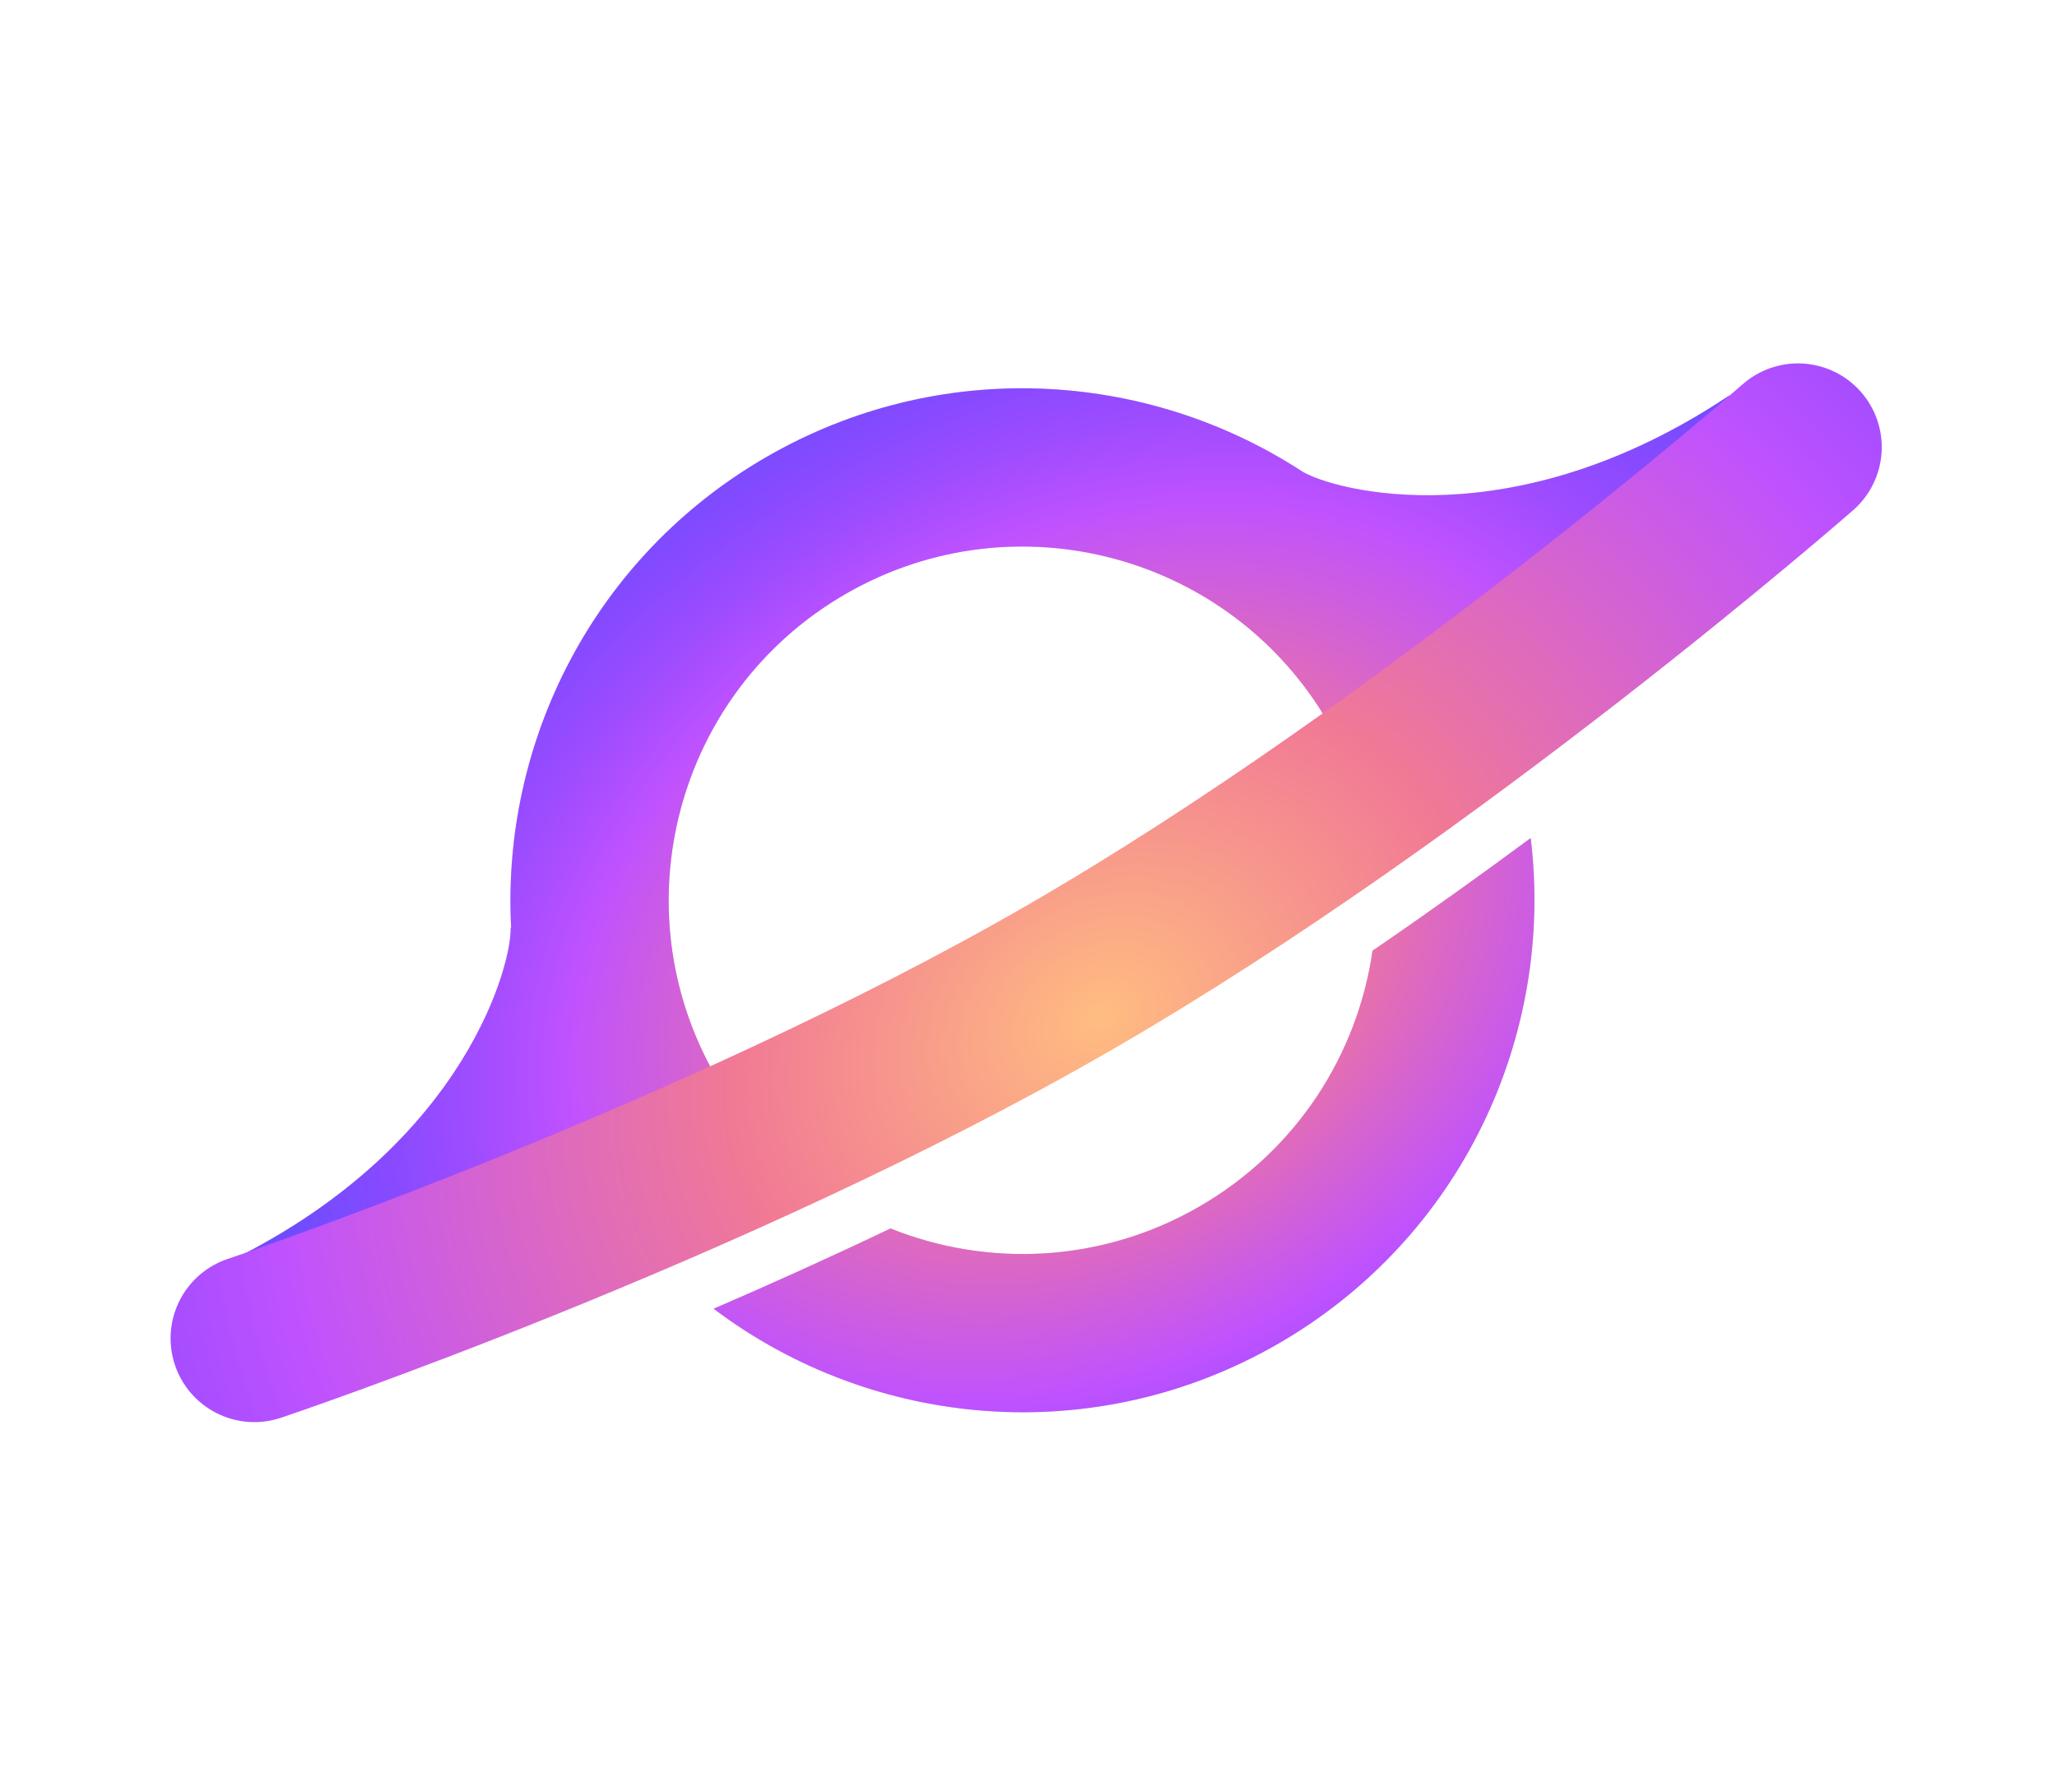 <svg width="241" height="210" viewBox="0 0 241 210" fill="none" xmlns="http://www.w3.org/2000/svg">
<g style="mix-blend-mode:color-dodge">
<path fill-rule="evenodd" clip-rule="evenodd" d="M149.779 157.423C171.256 145.023 182.163 121.345 179.338 98.188C173.5 102.506 167.268 106.971 160.808 111.386C159.053 123.522 151.953 134.762 140.51 141.368C129.046 147.987 115.734 148.506 104.333 143.932C97.247 147.318 90.253 150.468 83.61 153.337C102.258 167.422 128.266 169.843 149.779 157.423ZM152.599 55.258C134.272 43.306 110.046 41.851 89.801 53.539C69.56 65.225 58.708 86.928 59.89 108.771L59.821 108.625C60.082 112.251 55.051 133.879 27.055 147.69C27.055 147.69 44.715 148.616 73.273 137.375L72.897 136.573C77.369 134.668 82.01 132.632 86.736 130.48C85.717 129.13 84.77 127.703 83.903 126.201C72.46 106.381 79.251 81.037 99.071 69.594C118.891 58.151 144.234 64.942 155.677 84.762C156.557 86.285 157.328 87.841 157.995 89.42C162.2 86.432 166.276 83.453 170.167 80.546L170.609 81.178C194.623 62.067 202.65 46.309 202.65 46.309C177.118 63.365 156.145 57.399 152.599 55.258Z" fill="#D9D9D9"/>
<path fill-rule="evenodd" clip-rule="evenodd" d="M149.779 157.423C171.256 145.023 182.163 121.345 179.338 98.188C173.5 102.506 167.268 106.971 160.808 111.386C159.053 123.522 151.953 134.762 140.51 141.368C129.046 147.987 115.734 148.506 104.333 143.932C97.247 147.318 90.253 150.468 83.61 153.337C102.258 167.422 128.266 169.843 149.779 157.423ZM152.599 55.258C134.272 43.306 110.046 41.851 89.801 53.539C69.56 65.225 58.708 86.928 59.89 108.771L59.821 108.625C60.082 112.251 55.051 133.879 27.055 147.69C27.055 147.69 44.715 148.616 73.273 137.375L72.897 136.573C77.369 134.668 82.01 132.632 86.736 130.48C85.717 129.13 84.77 127.703 83.903 126.201C72.46 106.381 79.251 81.037 99.071 69.594C118.891 58.151 144.234 64.942 155.677 84.762C156.557 86.285 157.328 87.841 157.995 89.42C162.2 86.432 166.276 83.453 170.167 80.546L170.609 81.178C194.623 62.067 202.65 46.309 202.65 46.309C177.118 63.365 156.145 57.399 152.599 55.258Z" fill="url(#paint0_radial_1869_29303)"/>
<path d="M29.8 156.807C29.8 156.807 83.023 138.942 125.305 114.531C167.586 90.12 210.653 52.392 210.653 52.392" stroke="url(#paint1_radial_1869_29303)" stroke-width="19.629" stroke-linecap="round"/>
</g>
<defs>
<radialGradient id="paint0_radial_1869_29303" cx="0" cy="0" r="1" gradientUnits="userSpaceOnUse" gradientTransform="translate(127.731 111.6) rotate(-119.157) scale(74.162 100.885)">
<stop stop-color="#FFBD80"/>
<stop offset="0.29" stop-color="#F17995"/>
<stop offset="0.65" stop-color="#BF52FF"/>
<stop offset="0.77" stop-color="#9F4CFF"/>
<stop offset="0.88" stop-color="#874AFF"/>
<stop offset="1" stop-color="#704CFF"/>
</radialGradient>
<radialGradient id="paint1_radial_1869_29303" cx="0" cy="0" r="1" gradientUnits="userSpaceOnUse" gradientTransform="translate(128.914 119.102) rotate(-120) scale(121.045 156.48)">
<stop stop-color="#FFBD80"/>
<stop offset="0.29" stop-color="#F17995"/>
<stop offset="0.65" stop-color="#BF52FF"/>
<stop offset="0.77" stop-color="#9F4CFF"/>
<stop offset="0.88" stop-color="#874AFF"/>
<stop offset="1" stop-color="#704CFF"/>
</radialGradient>
</defs>
</svg>
